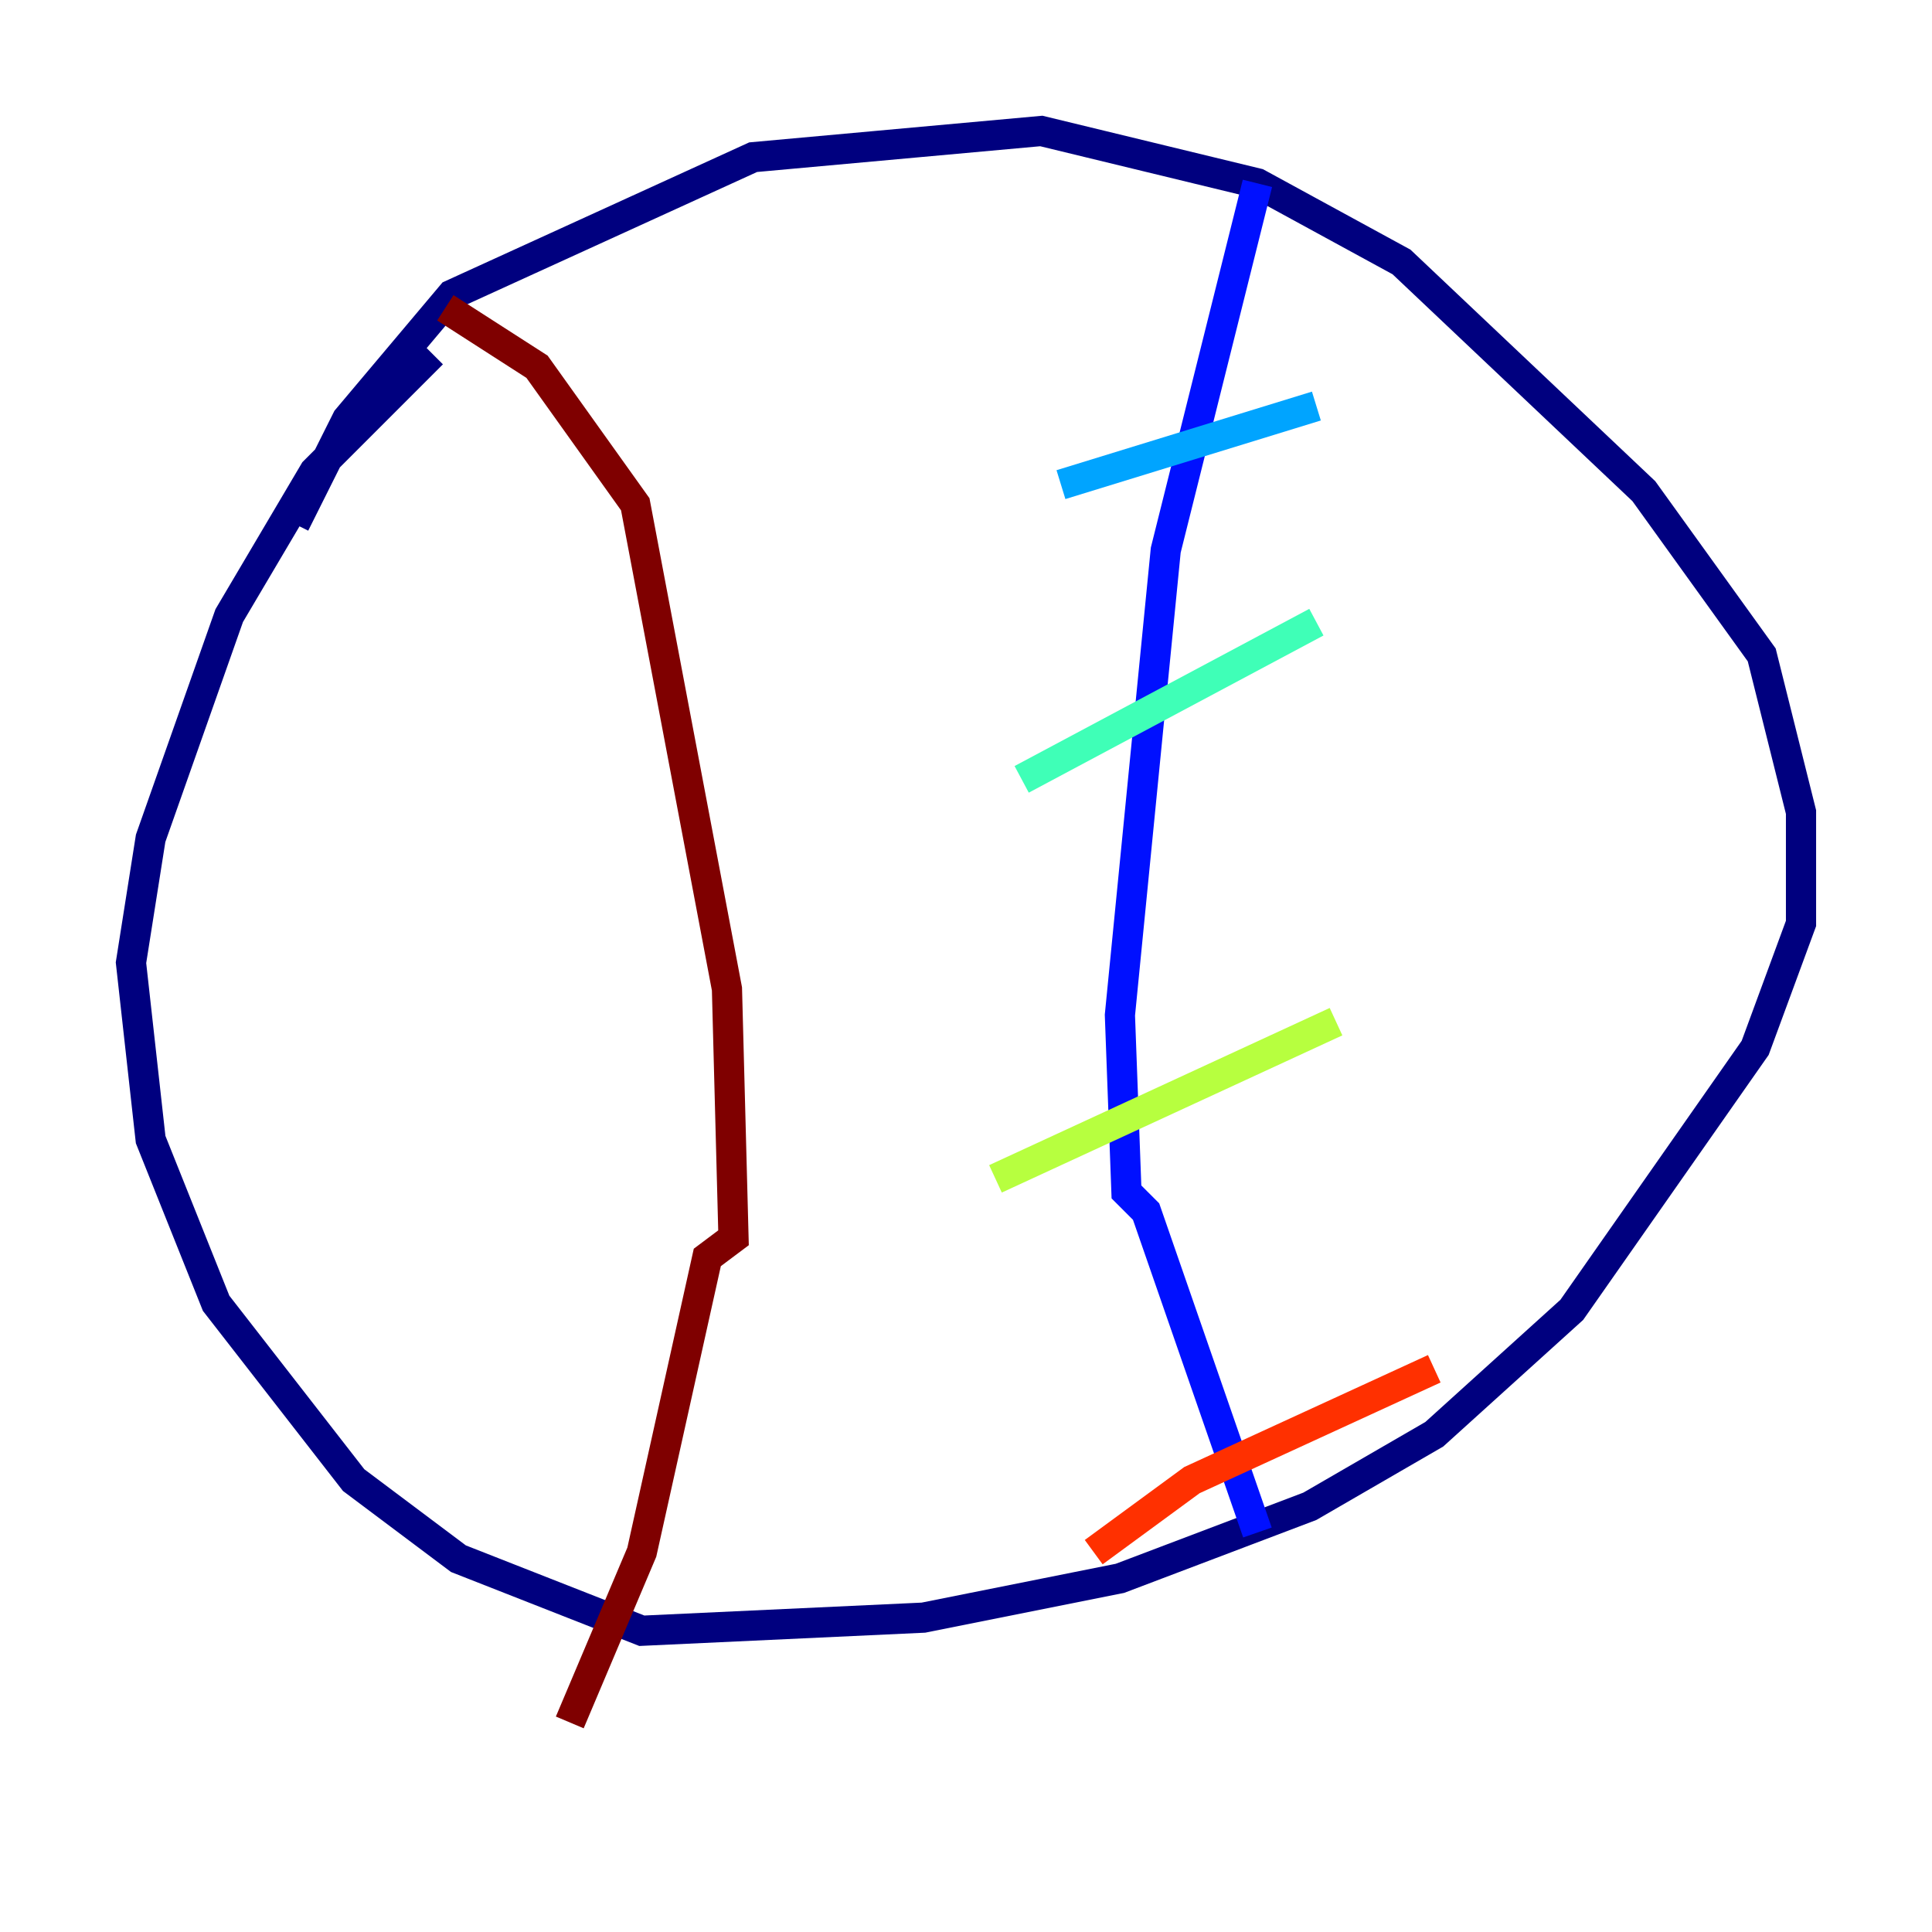 <?xml version="1.0" encoding="utf-8" ?>
<svg baseProfile="tiny" height="128" version="1.2" viewBox="0,0,128,128" width="128" xmlns="http://www.w3.org/2000/svg" xmlns:ev="http://www.w3.org/2001/xml-events" xmlns:xlink="http://www.w3.org/1999/xlink"><defs /><polyline fill="none" points="19.525,34.712 22.997,27.77 29.939,19.525 49.898,10.414 68.99,8.678 83.308,12.149 92.854,17.356 108.909,32.542 116.719,43.39 119.322,53.803 119.322,61.18 116.285,69.424 104.136,86.78 95.024,95.024 86.78,99.797 74.197,104.57 61.18,107.173 42.522,108.041 30.373,103.268 23.43,98.061 14.319,86.346 9.98,75.498 8.678,63.783 9.98,55.539 15.186,40.786 20.827,31.241 28.637,23.43" stroke="#00007f" stroke-width="2" /><polyline fill="none" points="83.308,12.149 77.234,36.447 74.197,67.254 74.63,78.969 75.932,80.271 83.308,101.532" stroke="#0010ff" stroke-width="2" /><polyline fill="none" points="70.291,32.108 87.214,26.902" stroke="#00a4ff" stroke-width="2" /><polyline fill="none" points="67.688,51.634 87.214,41.22" stroke="#3fffb7" stroke-width="2" /><polyline fill="none" points="65.953,78.102 88.515,67.688" stroke="#b7ff3f" stroke-width="2" /><polyline fill="none" points="93.722,64.651 93.722,64.651" stroke="#ffb900" stroke-width="2" /><polyline fill="none" points="72.461,102.834 78.969,98.061 95.024,90.685" stroke="#ff3000" stroke-width="2" /><polyline fill="none" points="29.505,20.393 35.58,24.298 42.088,33.41 48.163,65.519 48.597,82.007 46.861,83.308 42.522,102.834 37.749,114.115" stroke="#7f0000" stroke-width="2" /></svg>